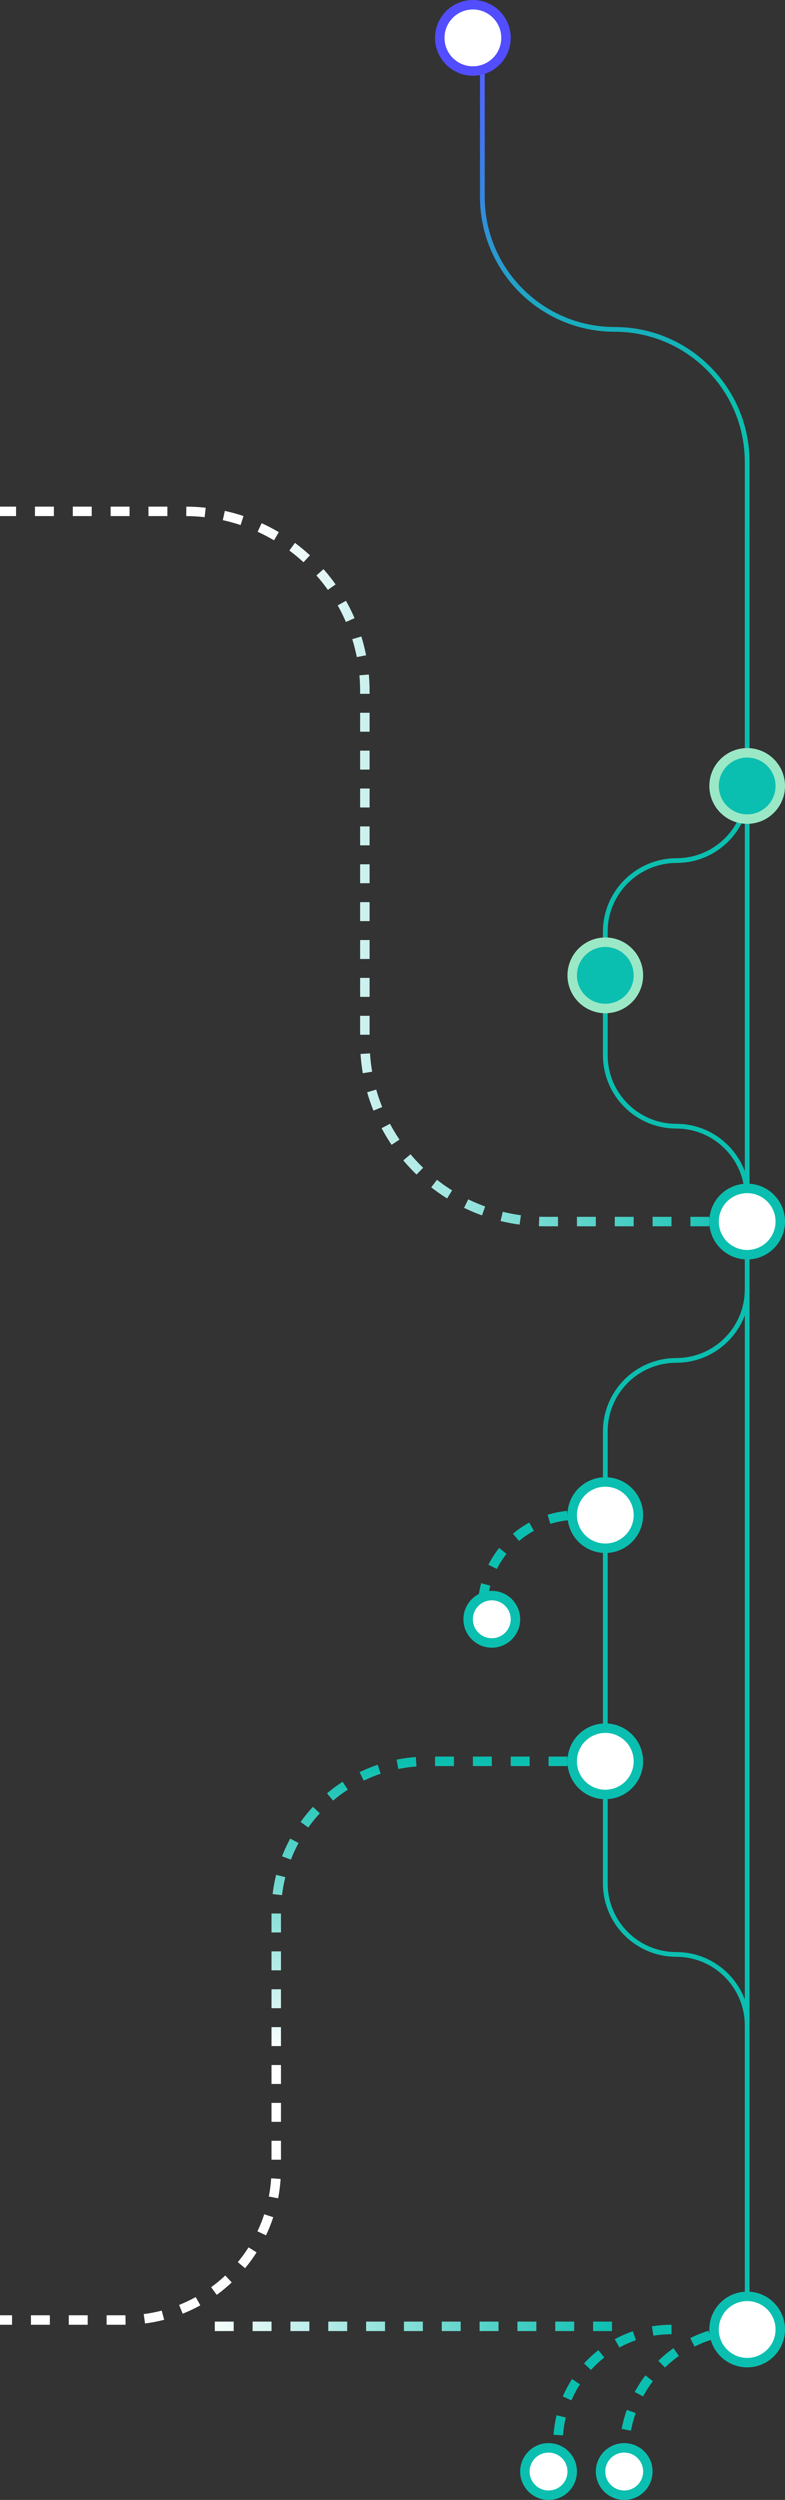 <svg width="83" height="264" viewBox="0 0 83 264" fill="none" xmlns="http://www.w3.org/2000/svg">
<rect x="0" y="0" width="83" height="264" fill="#333333" stroke="none"/>
<path d="M51 5V20.784C51 28.516 57.268 34.784 65 34.784V34.784C72.732 34.784 79 41.052 79 48.784V52.276L79 249" stroke="url(#paint0_linear)" stroke-width="0.5"/>
<path d="M79 56V83.482V83.482C79 87.566 75.637 90.877 71.553 90.877V90.877C67.411 90.877 64 94.235 64 98.377L64 111.427C64 115.569 67.358 118.927 71.5 118.927V118.927C75.642 118.927 79 122.285 79 126.427V136.162C79 140.304 75.642 143.662 71.5 143.662V143.662C67.358 143.662 64 147.02 64 151.162L64 198.893C64 203.035 67.358 206.393 71.5 206.393V206.393C75.642 206.393 79 209.751 79 213.893L79 240" stroke="#0BBFB0" stroke-width="0.5"/>
<path d="M64 160H61C55.477 160 51 164.477 51 170V170" stroke="#0BBFB0" stroke-dasharray="2"/>
<path d="M79 129H57.578C47.084 129 38.578 120.493 38.578 110L38.578 73C38.578 62.507 30.071 54 19.578 54H-3" stroke="url(#paint1_linear)" stroke-dasharray="2"/>
<path d="M64 186H45.207C36.371 186 29.207 193.163 29.207 202L29.207 229C29.207 237.837 22.044 245 13.207 245H-13" stroke="url(#paint2_linear)" stroke-dasharray="2"/>
<path d="M79 246V246C71.82 246 66 251.82 66 259V261" stroke="#0BBFB0" stroke-dasharray="2"/>
<path d="M46.5 4C46.5 5.933 48.067 7.5 50 7.5C51.933 7.5 53.5 5.933 53.5 4C53.5 2.067 51.933 0.5 50 0.5C48.067 0.5 46.5 2.067 46.5 4Z" fill="white" stroke="#524DFF"/>
<path d="M75.5 83C75.5 84.933 77.067 86.5 79 86.5C80.933 86.5 82.5 84.933 82.5 83C82.5 81.067 80.933 79.5 79 79.5C77.067 79.5 75.5 81.067 75.5 83Z" fill="#0BBFB0" stroke="#9BE8C7"/>
<path d="M60.5 103C60.5 104.933 62.067 106.5 64 106.5C65.933 106.5 67.5 104.933 67.5 103C67.5 101.067 65.933 99.5 64 99.5C62.067 99.5 60.5 101.067 60.5 103Z" fill="#0BBFB0" stroke="#9BE8C7"/>
<path d="M75.5 129C75.5 130.933 77.067 132.5 79 132.5C80.933 132.5 82.5 130.933 82.5 129C82.5 127.067 80.933 125.5 79 125.5C77.067 125.5 75.5 127.067 75.5 129Z" fill="white" stroke="#0BBFB0"/>
<path d="M60.5 160C60.5 161.933 62.067 163.5 64 163.5C65.933 163.5 67.5 161.933 67.5 160C67.5 158.067 65.933 156.5 64 156.5C62.067 156.5 60.5 158.067 60.5 160Z" fill="white" stroke="#0BBFB0"/>
<path d="M60.5 186C60.5 187.933 62.067 189.5 64 189.5C65.933 189.5 67.5 187.933 67.5 186C67.5 184.067 65.933 182.5 64 182.5C62.067 182.5 60.5 184.067 60.5 186Z" fill="white" stroke="#0BBFB0"/>
<path d="M49.5 171C49.5 172.381 50.619 173.5 52 173.5C53.381 173.5 54.5 172.381 54.5 171C54.5 169.619 53.381 168.5 52 168.5C50.619 168.5 49.5 169.619 49.5 171Z" fill="white" stroke="#0BBFB0"/>
<path d="M75.5 246C75.5 247.933 77.067 249.5 79 249.5C80.933 249.5 82.5 247.933 82.5 246C82.5 244.067 80.933 242.5 79 242.5C77.067 242.5 75.5 244.067 75.5 246Z" fill="white" stroke="#0BBFB0"/>
<path d="M64.71 245.667H21" stroke="url(#paint3_linear)" stroke-dasharray="2"/>
<path d="M71 246V246C64.373 246 59 251.373 59 258V261" stroke="#0BBFB0" stroke-dasharray="2"/>
<path d="M63.5 261C63.5 262.381 64.619 263.5 66 263.5C67.381 263.5 68.5 262.381 68.5 261C68.5 259.619 67.381 258.5 66 258.5C64.619 258.5 63.5 259.619 63.5 261Z" fill="white" stroke="#0BBFB0"/>
<path d="M55.5 261C55.5 262.381 56.619 263.5 58 263.5C59.381 263.5 60.5 262.381 60.5 261C60.5 259.619 59.381 258.5 58 258.5C56.619 258.5 55.5 259.619 55.5 261Z" fill="white" stroke="#0BBFB0"/>
<defs>
<linearGradient id="paint0_linear" x1="49.129" y1="7.598" x2="49.129" y2="40.206" gradientUnits="userSpaceOnUse">
<stop stop-color="#5263FF"/>
<stop offset="1" stop-color="#0BBFB0"/>
</linearGradient>
<linearGradient id="paint1_linear" x1="27.747" y1="114.939" x2="79" y2="114.939" gradientUnits="userSpaceOnUse">
<stop stop-color="white"/>
<stop offset="1" stop-color="#0BBFB0"/>
</linearGradient>
<linearGradient id="paint2_linear" x1="45.72" y1="216.986" x2="45.72" y2="186" gradientUnits="userSpaceOnUse">
<stop stop-color="white"/>
<stop offset="1" stop-color="#0BBFB0"/>
</linearGradient>
<linearGradient id="paint3_linear" x1="65" y1="245" x2="21" y2="245" gradientUnits="userSpaceOnUse">
<stop stop-color="#0BBFB0"/>
<stop offset="1" stop-color="white"/>
</linearGradient>
</defs>
</svg>
